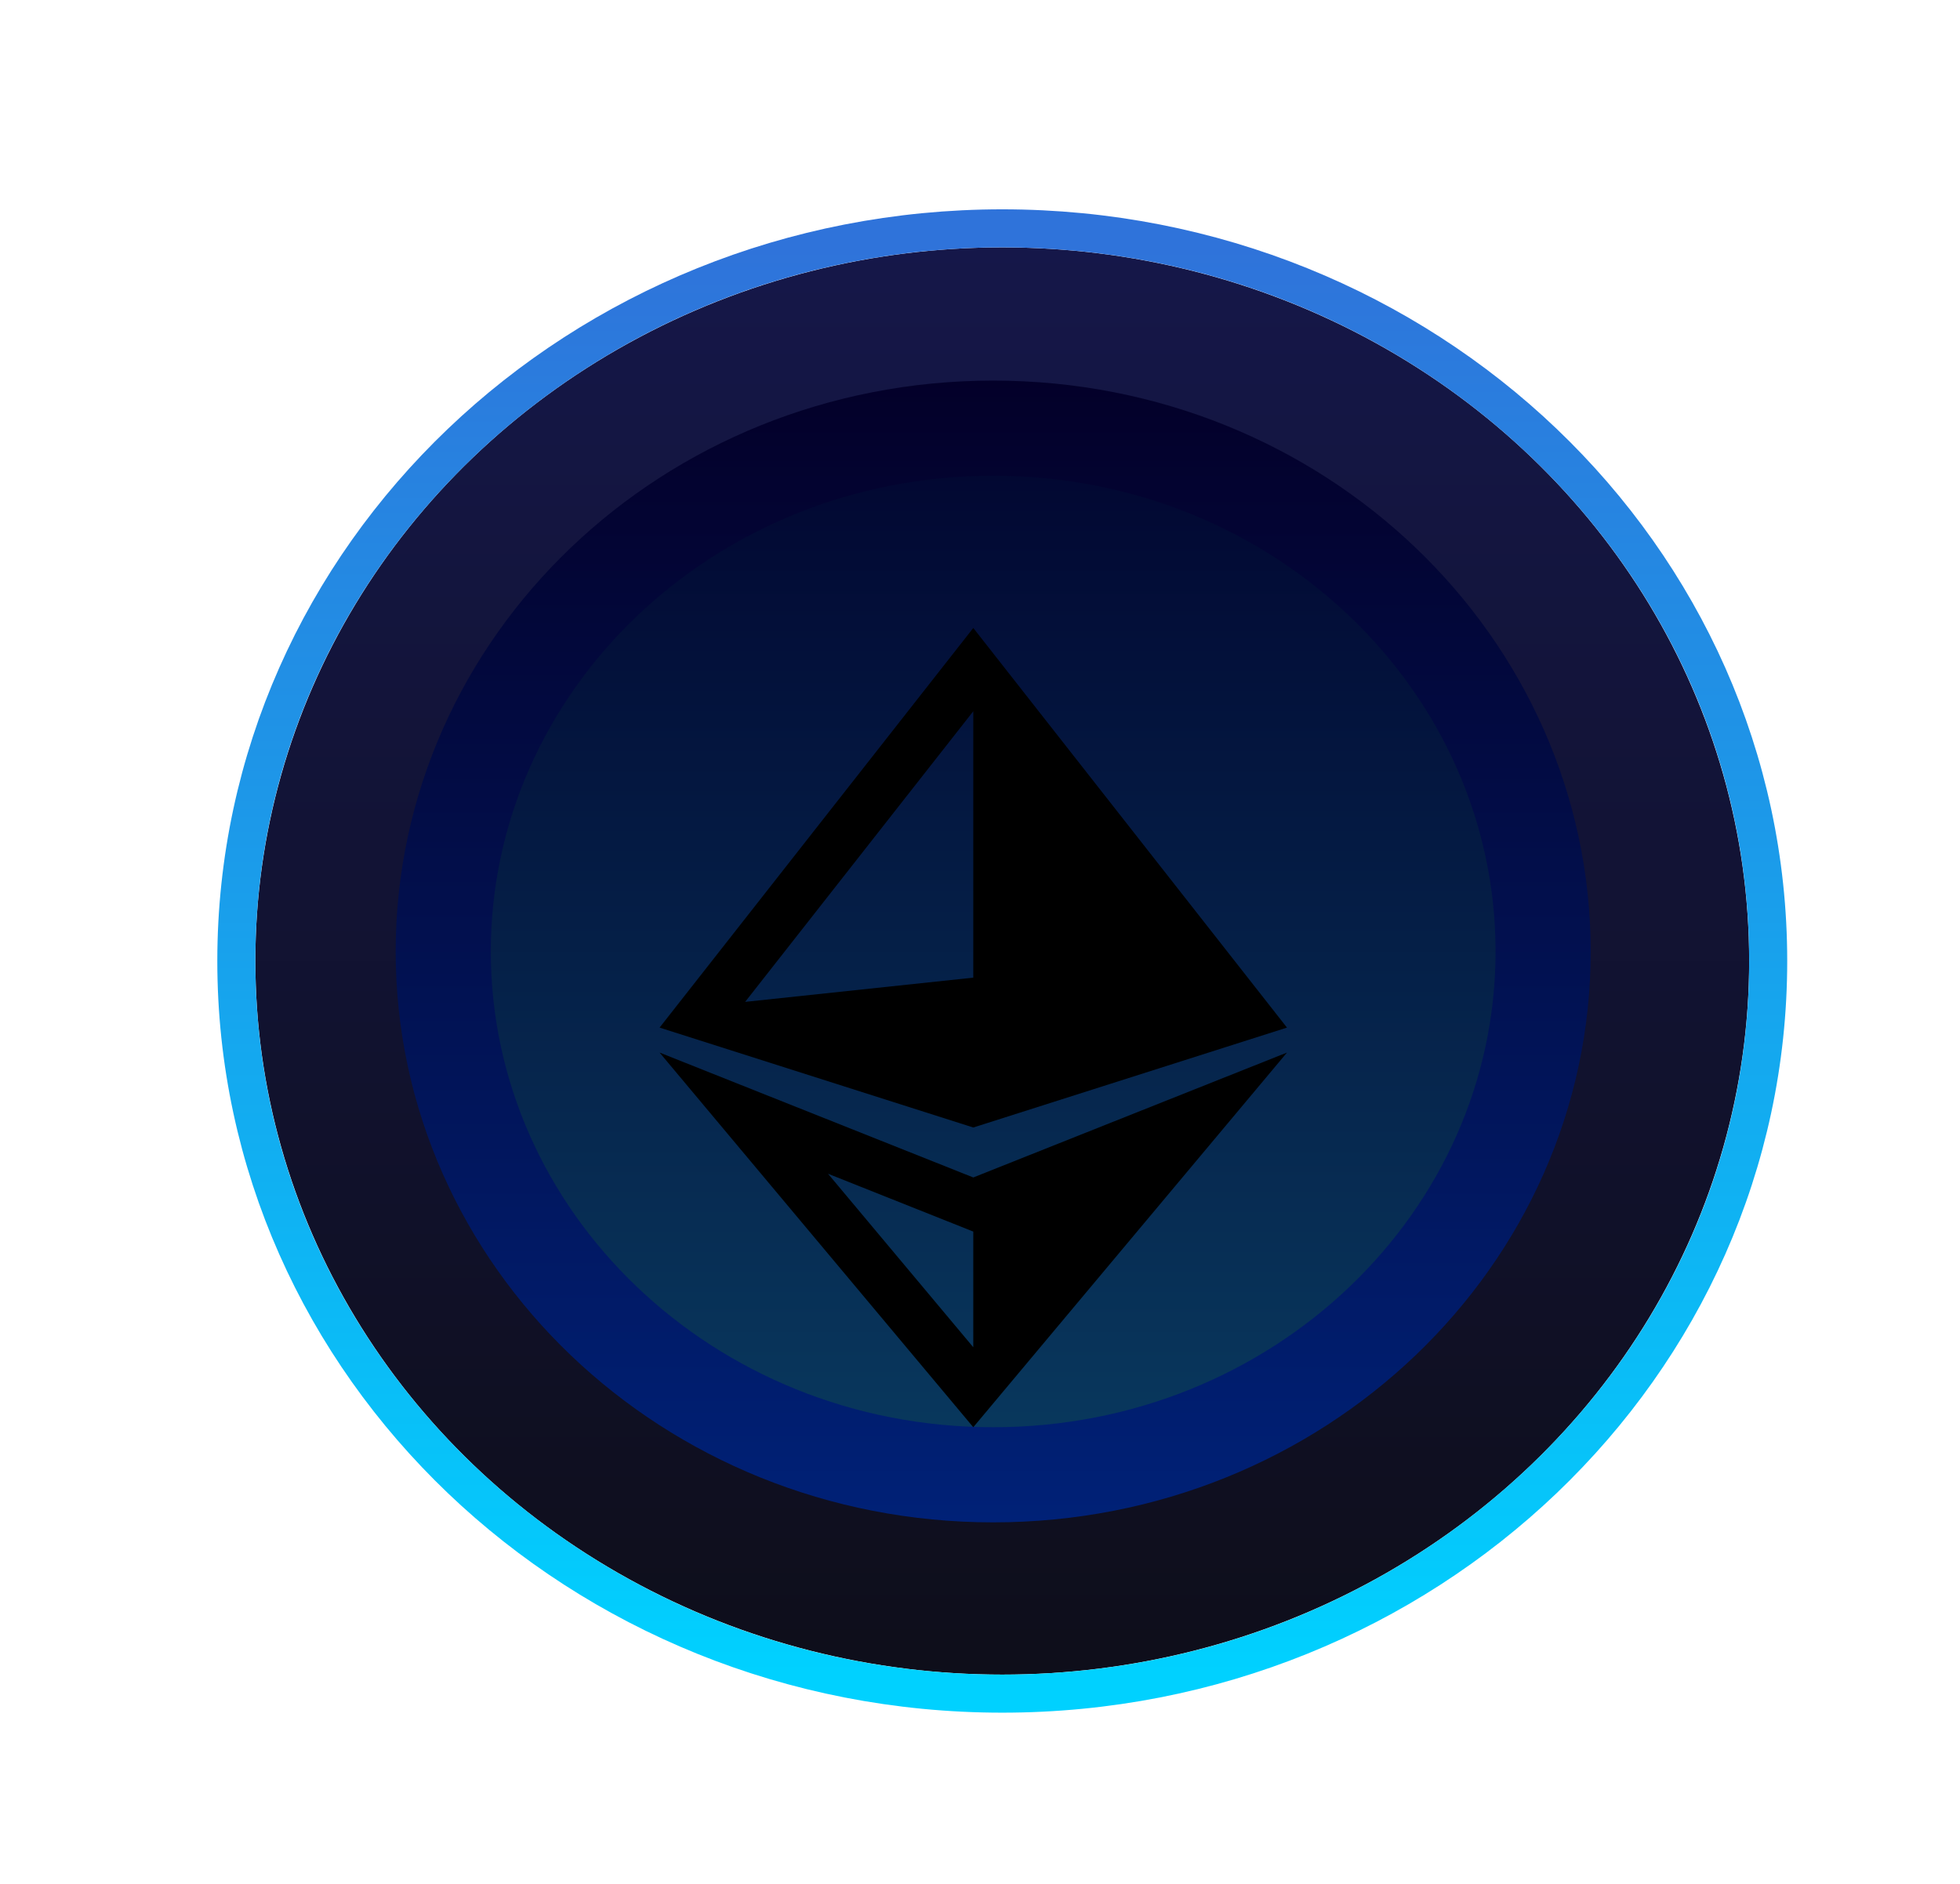 <svg width="103" height="99" viewBox="0 0 103 99" fill="none" xmlns="http://www.w3.org/2000/svg">
<g filter="url(#filter0_dd_1618_4324)">
<ellipse cx="51.67" cy="50.5" rx="39.25" ry="37.5" fill="url(#paint0_linear_1618_4324)"/>
<path d="M51.67 89C73.856 89 91.92 71.805 91.92 50.5C91.92 29.195 73.856 12 51.67 12C29.484 12 11.42 29.195 11.42 50.5C11.42 71.805 29.484 89 51.67 89Z" stroke="url(#paint1_linear_1618_4324)" stroke-width="2"/>
</g>
<path d="M81.093 50C81.093 65.082 68.263 77.5 52.193 77.5C36.123 77.5 23.293 65.082 23.293 50C23.293 34.918 36.123 22.5 52.193 22.5C68.263 22.5 81.093 34.918 81.093 50Z" fill="url(#paint2_linear_1618_4324)" stroke="url(#paint3_linear_1618_4324)" stroke-width="5"/>
<g filter="url(#filter1_d_1618_4324)">
<path d="M34.662 51.312L51.147 71L67.632 51.312L51.147 57.875L34.662 51.312ZM43.512 57.679L50.09 60.298L51.147 60.719V66.798L43.512 57.679Z" fill="black"/>
</g>
<g filter="url(#filter2_d_1618_4324)">
<path d="M67.632 50L51.147 29L34.662 50L51.147 55.25L67.632 50ZM51.147 47.375L39.158 48.648L51.147 33.375V47.375Z" fill="black"/>
</g>
<defs>
<filter id="filter0_dd_1618_4324" x="0.42" y="0" width="102.5" height="99" filterUnits="userSpaceOnUse" color-interpolation-filters="sRGB">
<feFlood flood-opacity="0" result="BackgroundImageFix"/>
<feColorMatrix in="SourceAlpha" type="matrix" values="0 0 0 0 0 0 0 0 0 0 0 0 0 0 0 0 0 0 127 0" result="hardAlpha"/>
<feMorphology radius="2" operator="dilate" in="SourceAlpha" result="effect1_dropShadow_1618_4324"/>
<feOffset dx="1" dy="1"/>
<feGaussianBlur stdDeviation="2"/>
<feComposite in2="hardAlpha" operator="out"/>
<feColorMatrix type="matrix" values="0 0 0 0 0 0 0 0 0 0.34 0 0 0 0 1 0 0 0 0.25 0"/>
<feBlend mode="normal" in2="BackgroundImageFix" result="effect1_dropShadow_1618_4324"/>
<feColorMatrix in="SourceAlpha" type="matrix" values="0 0 0 0 0 0 0 0 0 0 0 0 0 0 0 0 0 0 127 0" result="hardAlpha"/>
<feMorphology radius="4" operator="dilate" in="SourceAlpha" result="effect2_dropShadow_1618_4324"/>
<feOffset dy="-1"/>
<feGaussianBlur stdDeviation="3"/>
<feComposite in2="hardAlpha" operator="out"/>
<feColorMatrix type="matrix" values="0 0 0 0 0 0 0 0 0 0.82 0 0 0 0 1 0 0 0 0.45 0"/>
<feBlend mode="normal" in2="effect1_dropShadow_1618_4324" result="effect2_dropShadow_1618_4324"/>
<feBlend mode="normal" in="SourceGraphic" in2="effect2_dropShadow_1618_4324" result="shape"/>
</filter>
<filter id="filter1_d_1618_4324" x="30.662" y="51.312" width="40.97" height="27.688" filterUnits="userSpaceOnUse" color-interpolation-filters="sRGB">
<feFlood flood-opacity="0" result="BackgroundImageFix"/>
<feColorMatrix in="SourceAlpha" type="matrix" values="0 0 0 0 0 0 0 0 0 0 0 0 0 0 0 0 0 0 127 0" result="hardAlpha"/>
<feOffset dy="4"/>
<feGaussianBlur stdDeviation="2"/>
<feComposite in2="hardAlpha" operator="out"/>
<feColorMatrix type="matrix" values="0 0 0 0 0.004 0 0 0 0 0.86 0 0 0 0 0.976 0 0 0 0.8 0"/>
<feBlend mode="normal" in2="BackgroundImageFix" result="effect1_dropShadow_1618_4324"/>
<feBlend mode="normal" in="SourceGraphic" in2="effect1_dropShadow_1618_4324" result="shape"/>
</filter>
<filter id="filter2_d_1618_4324" x="30.662" y="29" width="40.97" height="34.25" filterUnits="userSpaceOnUse" color-interpolation-filters="sRGB">
<feFlood flood-opacity="0" result="BackgroundImageFix"/>
<feColorMatrix in="SourceAlpha" type="matrix" values="0 0 0 0 0 0 0 0 0 0 0 0 0 0 0 0 0 0 127 0" result="hardAlpha"/>
<feOffset dy="4"/>
<feGaussianBlur stdDeviation="2"/>
<feComposite in2="hardAlpha" operator="out"/>
<feColorMatrix type="matrix" values="0 0 0 0 0.004 0 0 0 0 0.86 0 0 0 0 0.976 0 0 0 0.8 0"/>
<feBlend mode="normal" in2="BackgroundImageFix" result="effect1_dropShadow_1618_4324"/>
<feBlend mode="normal" in="SourceGraphic" in2="effect1_dropShadow_1618_4324" result="shape"/>
</filter>
<linearGradient id="paint0_linear_1618_4324" x1="51.67" y1="13" x2="51.67" y2="88" gradientUnits="userSpaceOnUse">
<stop stop-color="#151749"/>
<stop offset="1" stop-color="#0E0E1A"/>
</linearGradient>
<linearGradient id="paint1_linear_1618_4324" x1="51.67" y1="13" x2="51.67" y2="88" gradientUnits="userSpaceOnUse">
<stop stop-color="#2F73DA"/>
<stop offset="1" stop-color="#00D1FF"/>
</linearGradient>
<linearGradient id="paint2_linear_1618_4324" x1="52.193" y1="20" x2="52.193" y2="80" gradientUnits="userSpaceOnUse">
<stop stop-color="#01032E"/>
<stop offset="1" stop-color="#093C61"/>
</linearGradient>
<linearGradient id="paint3_linear_1618_4324" x1="52.193" y1="20" x2="52.193" y2="80" gradientUnits="userSpaceOnUse">
<stop stop-color="#030029"/>
<stop offset="1" stop-color="#002177"/>
</linearGradient>
</defs>
</svg>
